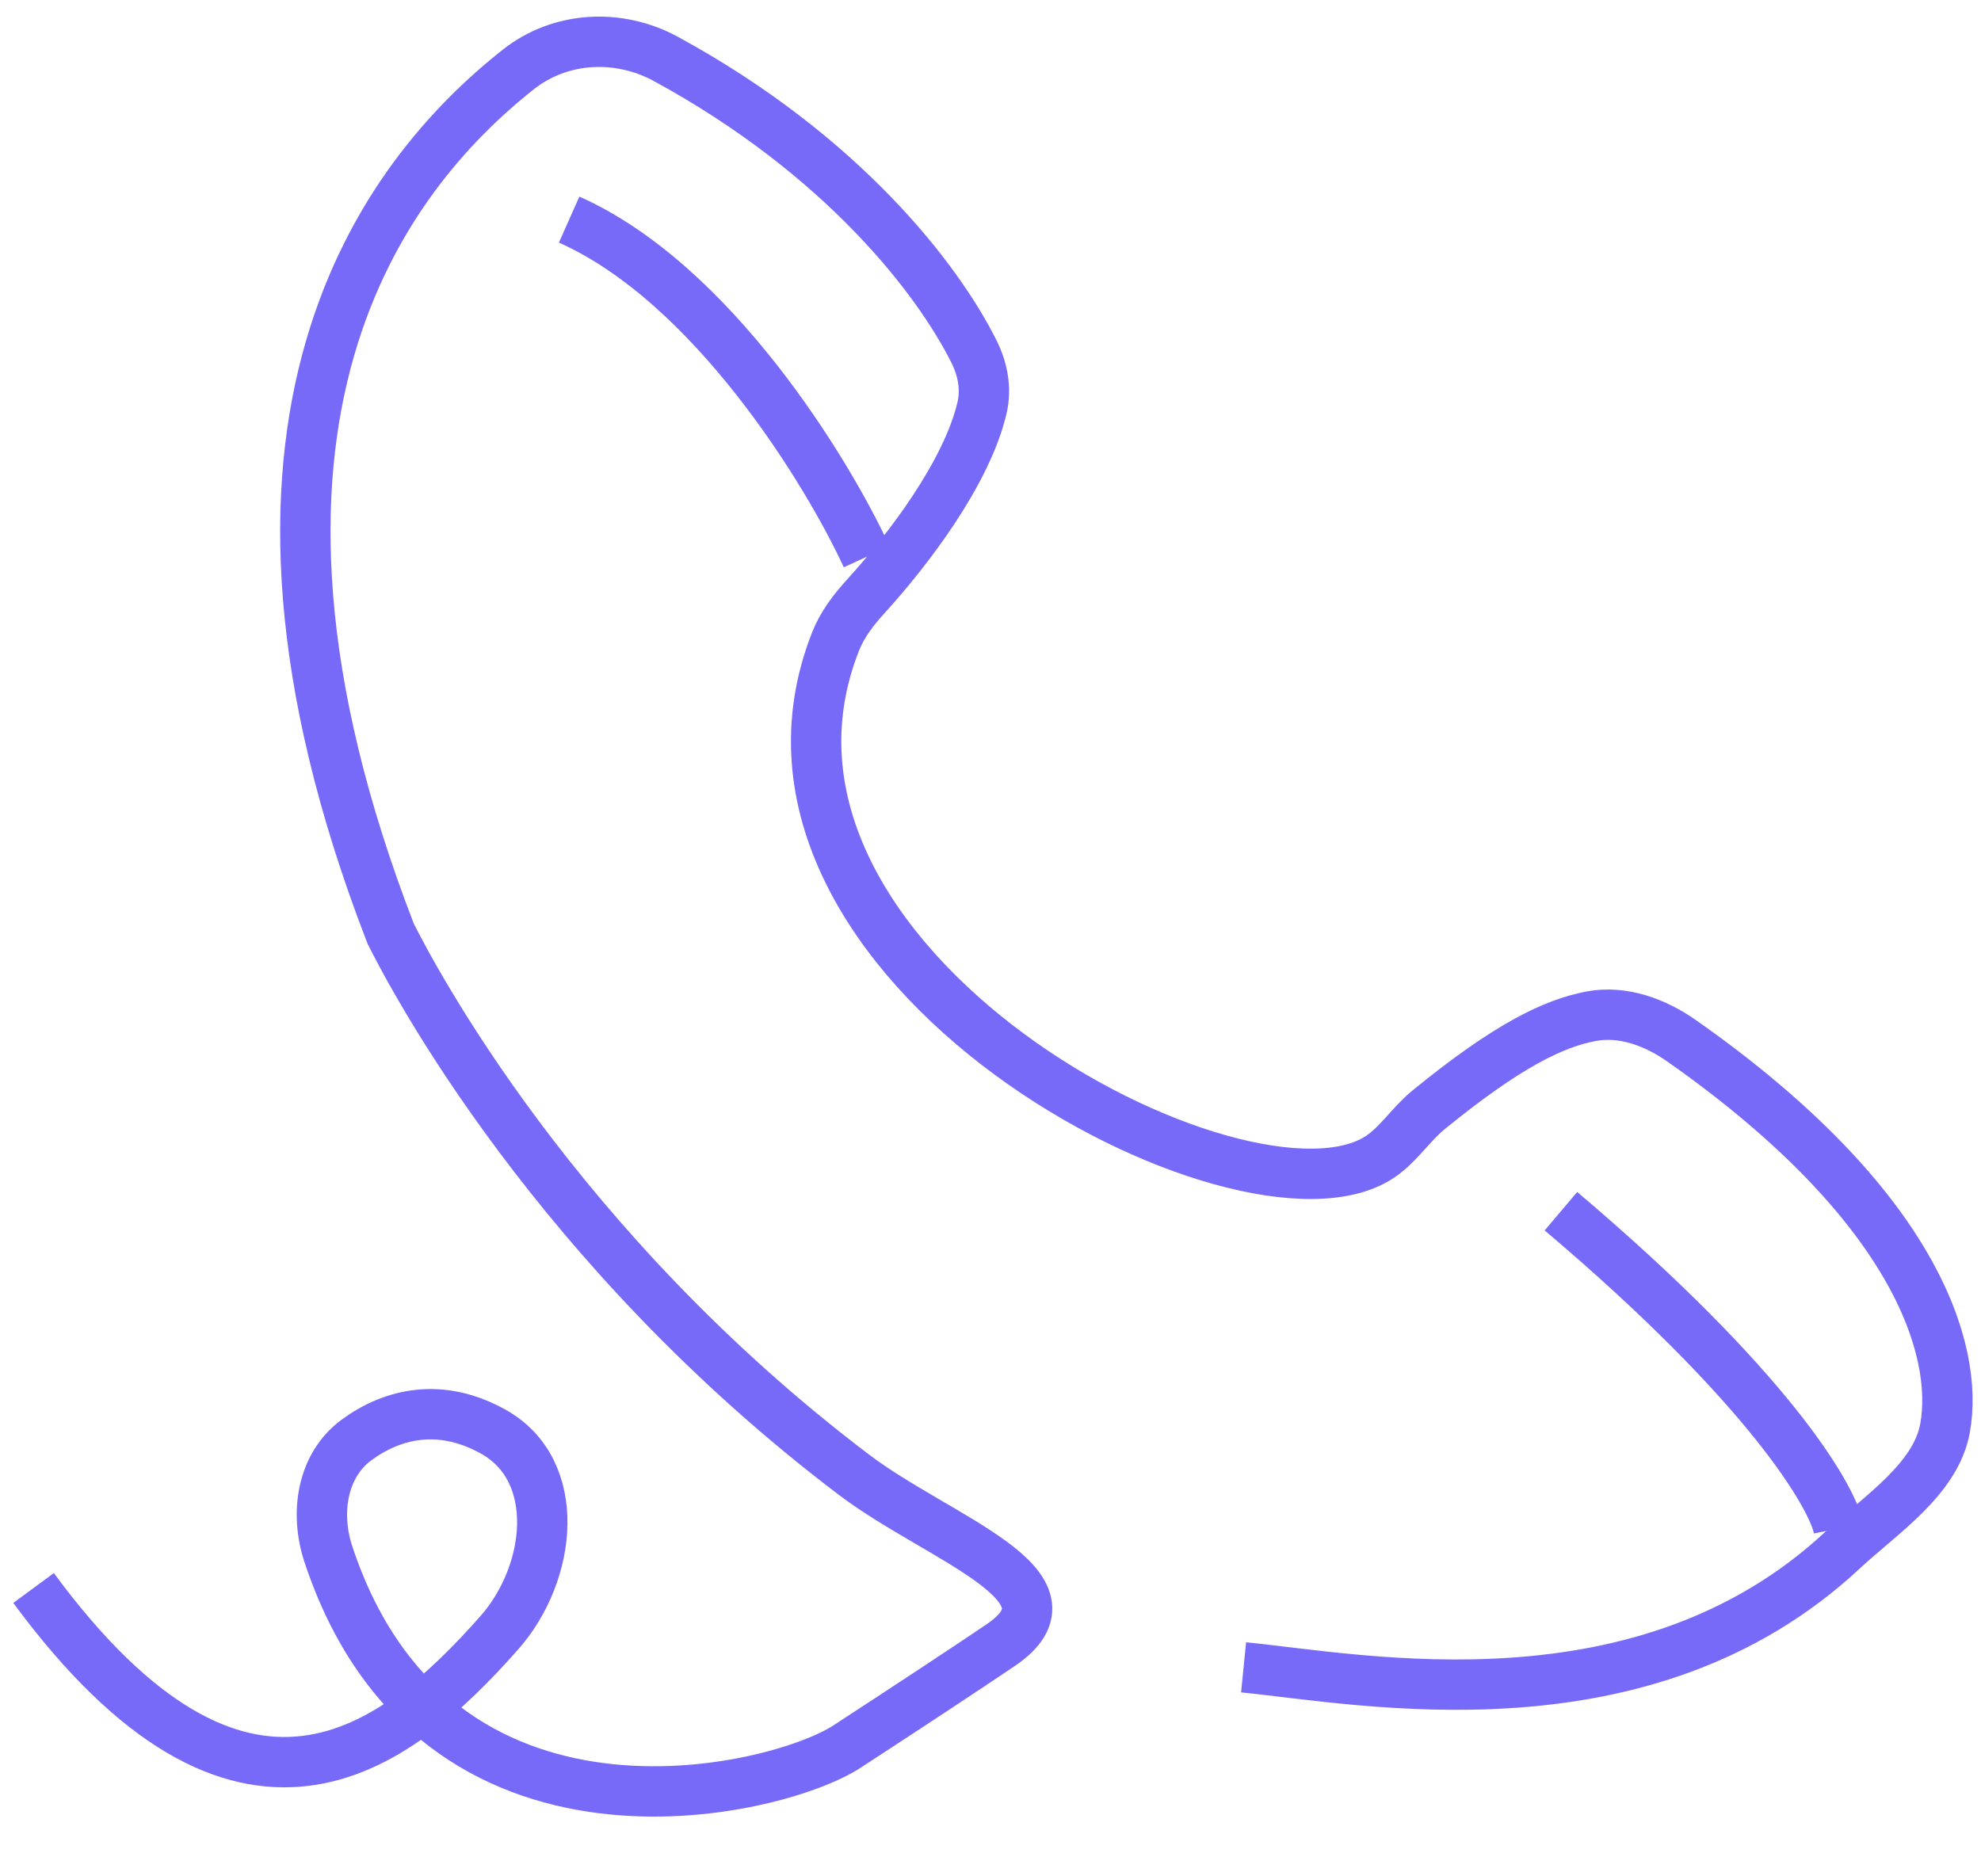 <svg width="57" height="54" viewBox="0 0 57 54" fill="none" xmlns="http://www.w3.org/2000/svg">
<path d="M16.376 6.32C20.485 8.147 23.795 13.55 24.937 16.023" stroke="#786AF9" stroke-width="1.449"/>
<path d="M44.913 34.858C50.849 39.881 52.714 43.039 52.904 43.99" stroke="#786AF9" stroke-width="1.449"/>
<path d="M0.966 45.702C6.956 53.831 11.342 50.414 14.365 46.992C15.89 45.266 16.2 42.316 14.187 41.199C12.669 40.357 11.301 40.682 10.269 41.433C9.262 42.167 9.057 43.546 9.448 44.728C12.504 53.963 22.326 51.6 24.367 50.268C26.282 49.02 27.719 48.071 28.781 47.355C31.313 45.65 27.012 44.29 24.578 42.447C15.981 35.938 11.887 28.163 11.24 26.868C5.538 12.139 11.043 5.056 14.914 1.999C16.129 1.039 17.803 0.957 19.163 1.698C24.24 4.463 26.972 8.02 28.021 10.11C28.274 10.613 28.385 11.181 28.258 11.729C27.823 13.604 26.121 15.835 24.907 17.168C24.557 17.552 24.235 17.974 24.044 18.457C20.367 27.766 35.818 35.883 39.704 33.295C40.24 32.938 40.598 32.356 41.096 31.948C43.397 30.067 44.719 29.451 45.771 29.249C46.689 29.073 47.622 29.418 48.387 29.955C55.112 34.676 56.367 38.847 55.967 41.093C55.704 42.57 54.116 43.587 53.019 44.61C47.299 49.943 39.249 48.332 35.782 47.985" stroke="#786AF9" stroke-width="1.449"/>
</svg>
